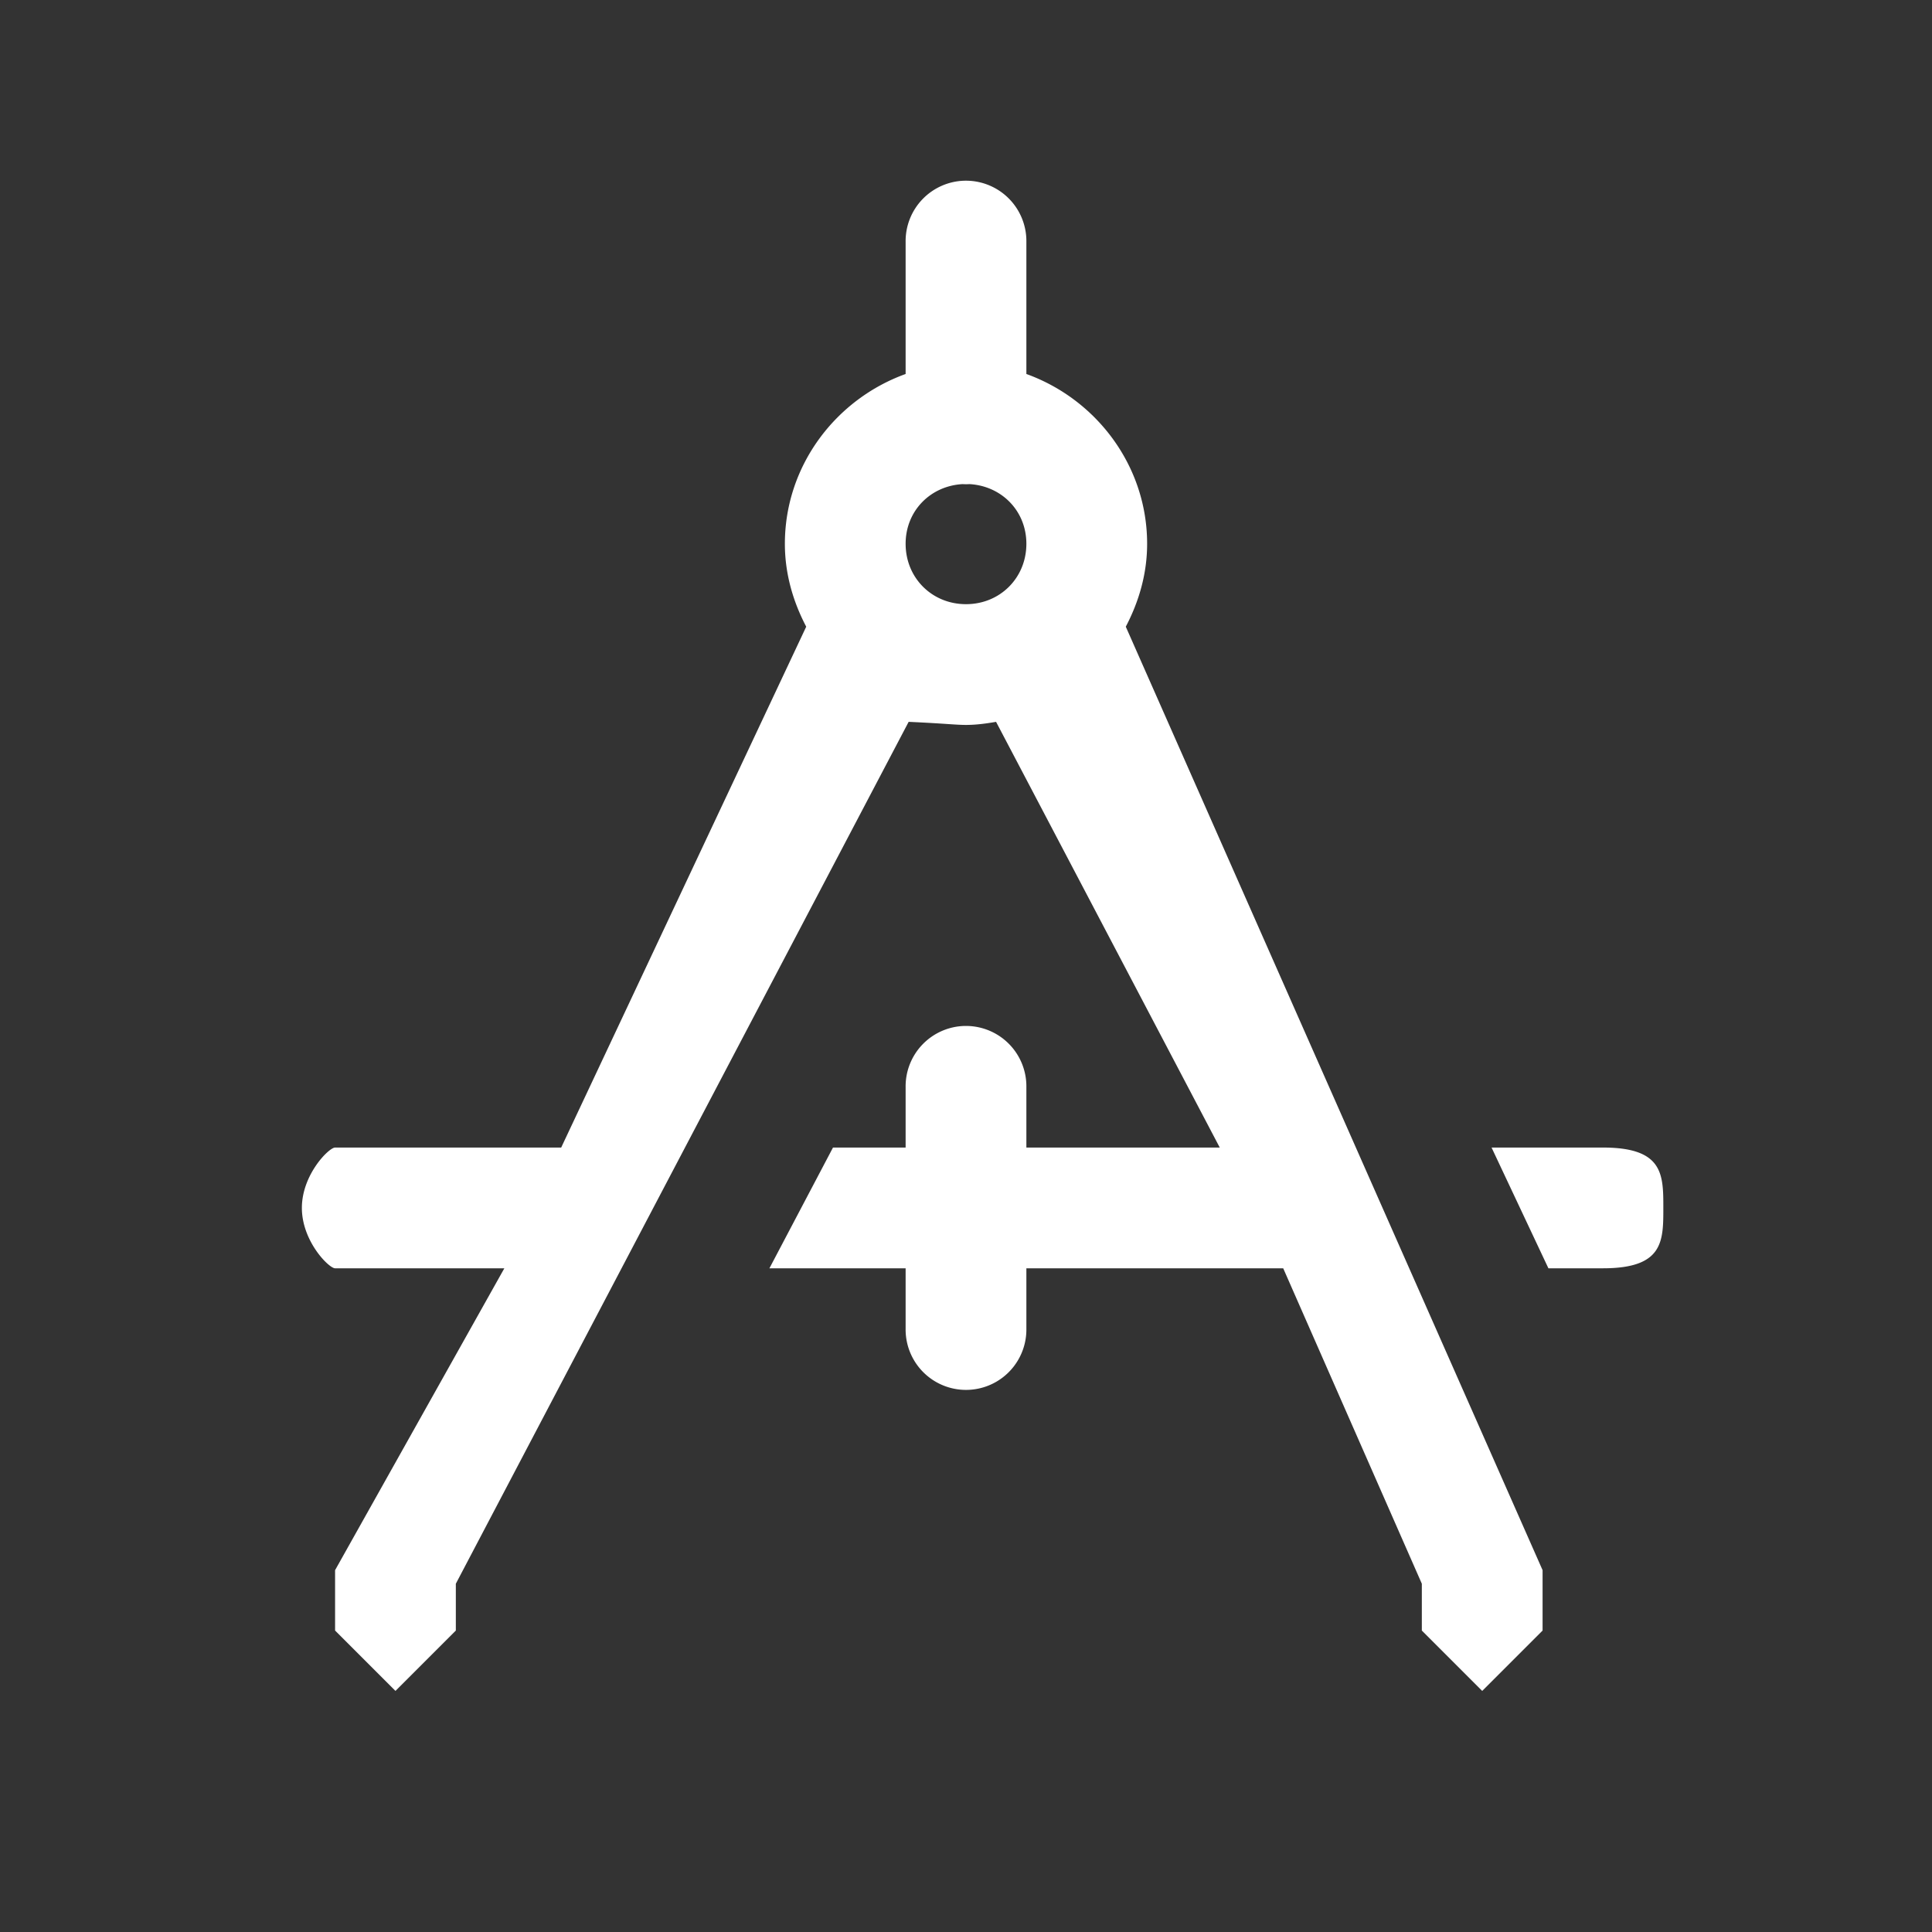 <svg xmlns="http://www.w3.org/2000/svg" viewBox="-10 -6 64 64">
    <rect x="-10" y="-6" width="64" height="64" fill="#333333" stroke="none"/>
    <path fill-rule="evenodd" fill="#FFF" d="M21.968-.014A2.001 2.001 0 0 0 20 2.014v4.375c-2.315.835-4 3.038-4 5.625 0 .993.272 1.917.707 2.746L8.59 32.014H1.1c-.204 0-1.1.896-1.1 2s.896 2 1.1 2h5.607l-5.607 10v2l2 2 2-2v-1.551l15-28.551c1.227.056 1.558.102 1.9.102.34 0 .67-.046.996-.102l7.41 14.102H24v-2a2.001 2.001 0 0 0-1.973-2.028h-.059A2.001 2.001 0 0 0 20 30.014v2h-2.406l-2.106 4H20v2a2 2 0 0 0 4 .056v-2.056h8.508L37.1 46.463v1.551l2 2 2-2v-2L27.293 14.76c.435-.829.707-1.753.707-2.746 0-2.587-1.685-4.79-4-5.625V2.014a2.001 2.001 0 0 0-1.973-2.028h-.059zm-.082 10.051c.077.005.155.005.231 0 1.067.062 1.883.89 1.883 1.977 0 1.128-.872 2-2 2-1.128 0-2-.872-2-2 0-1.088.818-1.917 1.886-1.977zM39.41 32.014l1.883 4H43.1c2.004 0 2-.896 2-2s.004-2-2-2h-3.69z"/>
</svg>
